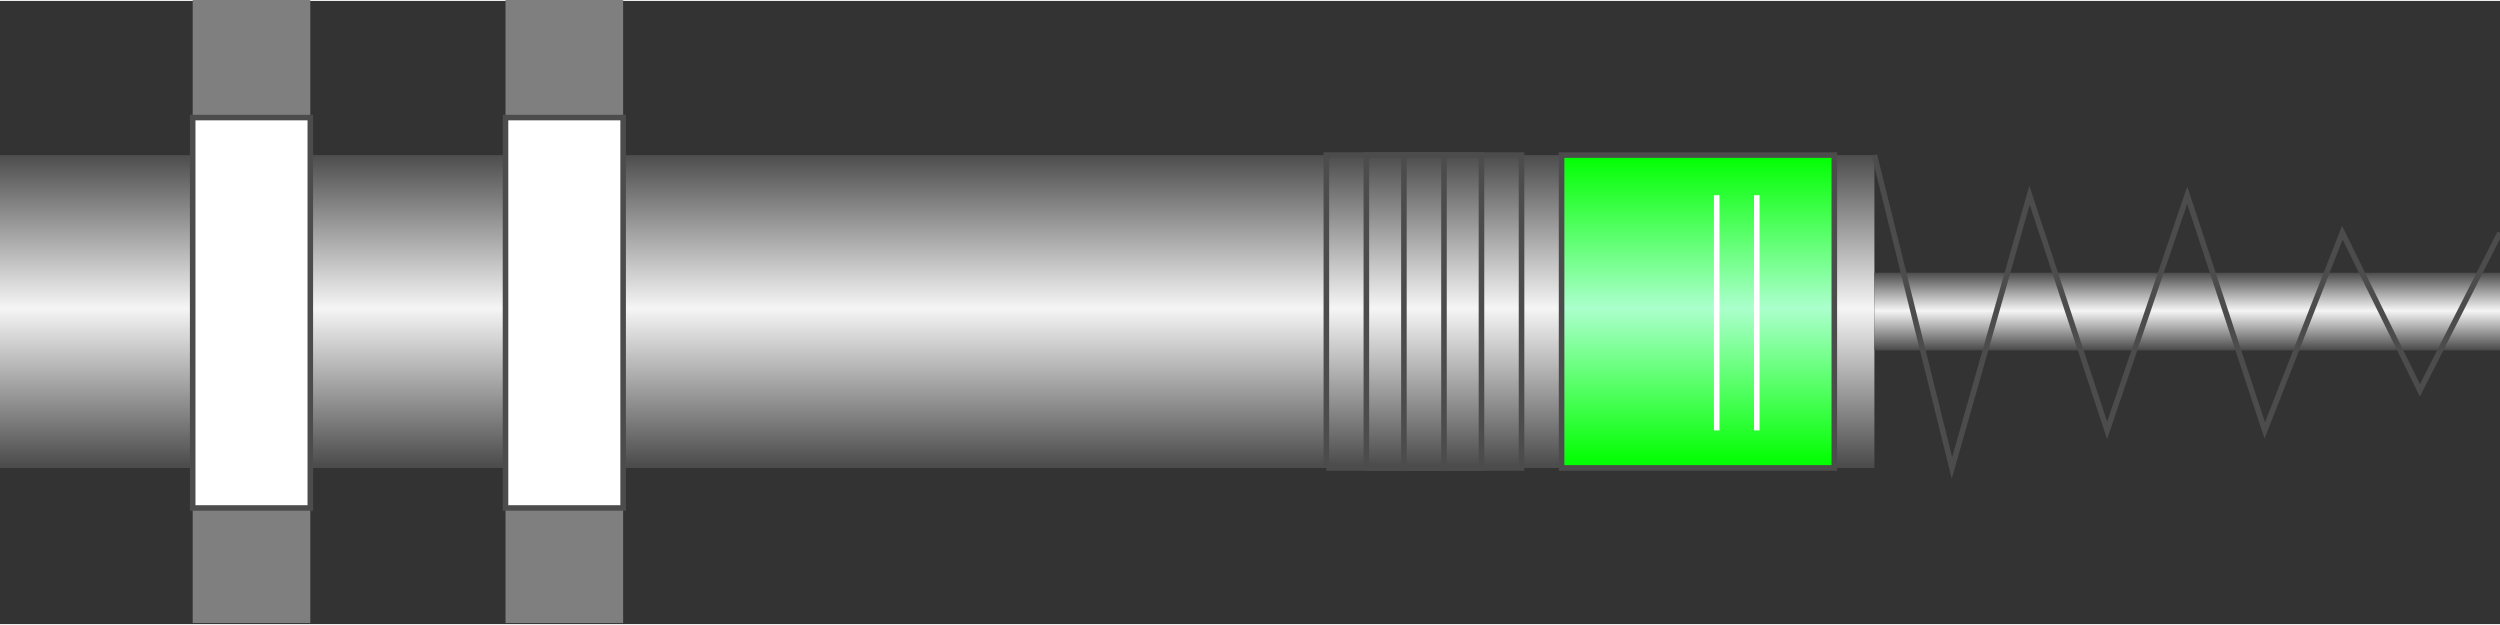 <!DOCTYPE svg PUBLIC "-//W3C//DTD SVG 1.1//EN" "http://www.w3.org/Graphics/SVG/1.1/DTD/svg11.dtd"><svg version="1.1" xmlns="http://www.w3.org/2000/svg" xmlns:xlink="http://www.w3.org/1999/xlink" width="200px" height="50px" viewBox="0 0 112.5 28.043" enable-background="new 0 0 112.5 28.043" xml:space="preserve">
<rect x="0" y="0" width="112.5" height="28.043" fill="#333333" stroke="none"/>
<g id="Group_Pipe" transform="matrix(-4.649123E-07,-1,1,-4.649123E-07,0,28)">
	<linearGradient id="SVGID_1_" gradientUnits="userSpaceOnUse" x1="6.984" y1="42.174" x2="21.061" y2="42.174">
		<stop offset="0.01" style="stop-color:#4D4D4D" />
		<stop offset="0.51" style="stop-color:#F5F5F5" />
		<stop offset="1" style="stop-color:#4D4D4D" />
	</linearGradient>
	<path fill="url(#SVGID_1_)" d="M6.984,0h14.077v84.348H6.984V0z" />
	<linearGradient id="SVGID_2_" gradientUnits="userSpaceOnUse" x1="12.276" y1="98.424" x2="15.768" y2="98.424">
		<stop offset="0.01" style="stop-color:#4D4D4D" />
		<stop offset="0.51" style="stop-color:#F5F5F5" />
		<stop offset="1" style="stop-color:#4D4D4D" />
	</linearGradient>
	<path fill="url(#SVGID_2_)" d="M12.276,84.348h3.492V112.5h-3.492V84.348z" />
	<path fill="none" stroke="#4C4C4C" stroke-width="0.25" d="M17.568,112.5l-7.093-3.604l7.093-3.491l-8.896-3.491l10.585-3.49   L8.673,94.82l10.585-3.491L6.984,87.838l14.077-3.49" />
</g>
<g id="Group_Sensor" transform="matrix(-4.649123E-07,-1,1,-4.649123E-07,0,28)">
	<path fill="#7F7F7F" d="M0.002,22.748h28.041v5.293H0.002V22.748z" />
	<path fill="#7F7F7F" d="M0.002,8.671h28.041v5.293H0.002V8.671z" />
	<path fill="#FFFFFF" stroke="#4C4C4C" stroke-width="0.25" d="M5.182,8.671H22.75v5.293H5.182V8.671z" />
	<path fill="#FFFFFF" stroke="#4C4C4C" stroke-width="0.25" d="M5.182,22.748H22.75v5.293H5.182V22.748z" />
</g>
<g id="Group_" transform="matrix(-4.649123E-07,-1,1,-4.649123E-07,0,28)">
	<path fill="none" stroke="#4C4C4C" stroke-width="0.25" d="M6.984,59.686h14.077v8.783H6.984V59.686" />
	<path fill="none" stroke="#4C4C4C" stroke-width="0.25" d="M6.984,61.486h14.077v5.18H6.984V61.486" />
	<path fill="none" stroke="#4C4C4C" stroke-width="0.25" d="M6.984,63.176h14.077v1.803H6.984V63.176" />
</g>
<g id="Group_Green_Part" transform="matrix(-4.649123E-07,-1,1,-4.649123E-07,0,28)">
	<linearGradient id="SVGID_3_" gradientUnits="userSpaceOnUse" x1="6.984" y1="76.408" x2="21.061" y2="76.408">
		<stop offset="0.01" style="stop-color:#00FF00" />
		<stop offset="0.51" style="stop-color:#ABFFCC" />
		<stop offset="1" style="stop-color:#00FF00" />
	</linearGradient>
	<path fill="url(#SVGID_3_)" stroke="#4C4C4C" stroke-width="0.25" d="M6.984,70.271h14.077v12.273H6.984V70.271z" />
	<path fill="none" stroke="#FFFFFF" stroke-width="0.25" d="M8.673,79.055h10.585" />
	<path fill="none" stroke="#FFFFFF" stroke-width="0.25" d="M8.673,77.252h10.585" />
</g>
</svg>